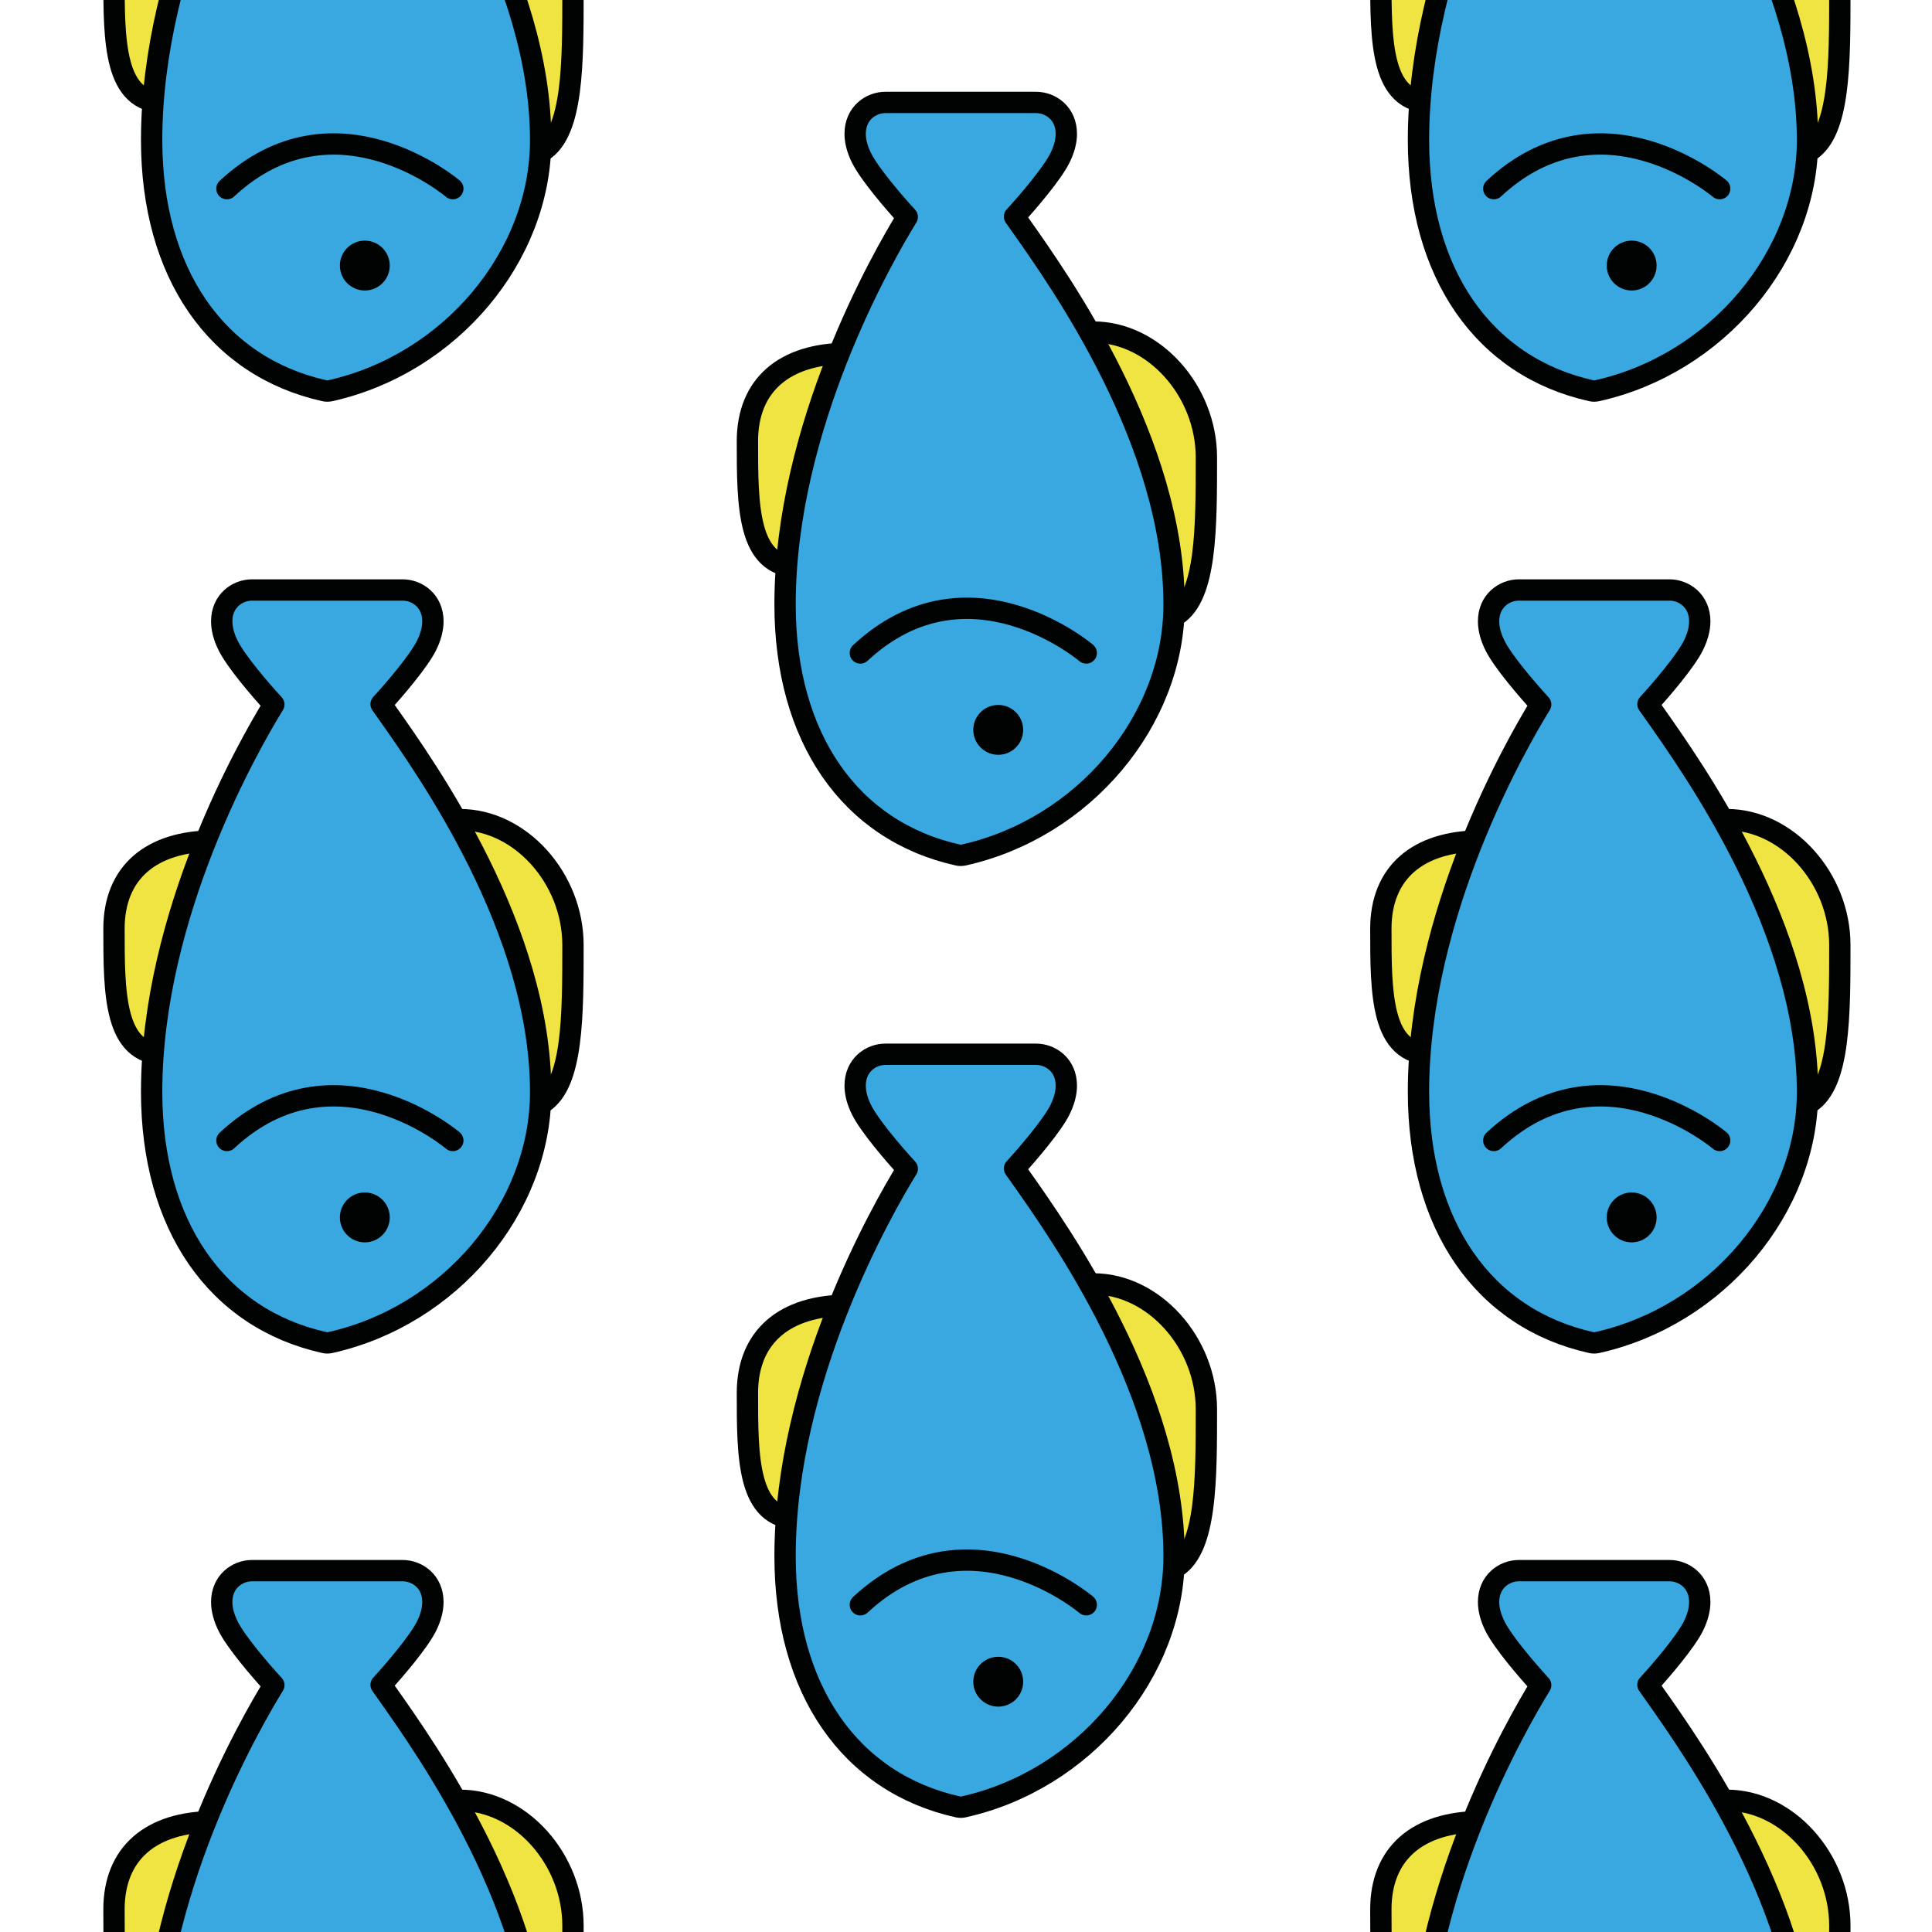 <?xml version="1.0" encoding="utf-8"?>
<!-- Generator: Adobe Illustrator 16.0.0, SVG Export Plug-In . SVG Version: 6.00 Build 0)  -->
<!DOCTYPE svg PUBLIC "-//W3C//DTD SVG 1.1//EN" "http://www.w3.org/Graphics/SVG/1.1/DTD/svg11.dtd">
<svg version="1.1" xmlns="http://www.w3.org/2000/svg" xmlns:xlink="http://www.w3.org/1999/xlink" x="0px" y="0px" width="220px"
	 height="220px" viewBox="0 0 220 220" enable-background="new 0 0 220 220" xml:space="preserve">
<g id="bg">
</g>
<g id="Layer_1">
	<g>
		
			<path fill="#F0E443" stroke="#010202" stroke-width="2.428" stroke-linecap="round" stroke-linejoin="round" stroke-miterlimit="10" d="
			M157.239-2.625c0-6.359,4.165-10.002,11.433-10.002c0.791,0,1.429,0.639,1.429,1.428c0,0.787-5.714,20.645-5.714,21.436
			c0,0.787-0.642,1.428-1.432,1.428C157.239,11.664,157.239,4.723,157.239-2.625z"/>
		
			<path fill="#F0E443" stroke="#010202" stroke-width="2.428" stroke-linecap="round" stroke-linejoin="round" stroke-miterlimit="10" d="
			M206.089,17.17c3.415-2.221,3.416-9.889,3.416-17.938c0-7.611-6.01-14.287-12.86-14.289c0,0,0,0-0.002,0c-0.789,0,0,2.857,0,2.857
			h0.002V18.08C196.645,18.08,205.449,17.584,206.089,17.17z"/>
		
			<path fill="#39A8E0" stroke="#010202" stroke-width="2.428" stroke-linecap="round" stroke-linejoin="round" stroke-miterlimit="10" d="
			M181.842,44.498c13.673-3.039,23.983-15.311,23.983-28.547c0-18.461-12.807-36.57-17.626-43.385
			c-0.197-0.279-0.383-0.533-0.545-0.77c1.592-1.73,4.275-4.891,5.158-6.648c0.493-0.986,0.742-1.924,0.742-2.783
			c0-2.32-1.777-3.572-3.449-3.572h-17.15c-1.673,0-3.449,1.252-3.449,3.572c0,0.859,0.249,1.797,0.744,2.783
			c0.885,1.768,3.603,4.959,5.191,6.682c-2.765,4.488-13.916,23.846-13.916,44.121c0,15.133,7.363,25.805,19.696,28.547
			C181.426,44.543,181.637,44.543,181.842,44.498z"/>
		
			<path fill="none" stroke="#010202" stroke-width="2.428" stroke-linecap="round" stroke-linejoin="round" stroke-miterlimit="10" d="
			M195.822,21.482c0,0-13.437-11.447-25.722,0"/>
		<circle fill="#010202" cx="185.801" cy="30.241" r="2.839"/>
	</g>
	<g>
		
			<path fill="#F0E443" stroke="#010202" stroke-width="2.428" stroke-linecap="round" stroke-linejoin="round" stroke-miterlimit="10" d="
			M12.98-2.625c0-6.359,4.165-10.002,11.433-10.002c0.791,0,1.429,0.639,1.429,1.428c0,0.787-5.714,20.645-5.714,21.436
			c0,0.787-0.642,1.428-1.432,1.428C12.98,11.664,12.98,4.723,12.98-2.625z"/>
		
			<path fill="#F0E443" stroke="#010202" stroke-width="2.428" stroke-linecap="round" stroke-linejoin="round" stroke-miterlimit="10" d="
			M61.83,17.17c3.415-2.221,3.416-9.889,3.416-17.938c0-7.611-6.01-14.287-12.86-14.289c0,0,0,0-0.002,0c-0.789,0,0,2.857,0,2.857
			h0.002V18.08C52.386,18.08,61.19,17.584,61.83,17.17z"/>
		
			<path fill="#39A8E0" stroke="#010202" stroke-width="2.428" stroke-linecap="round" stroke-linejoin="round" stroke-miterlimit="10" d="
			M37.583,44.498c13.673-3.039,23.983-15.311,23.983-28.547c0-18.461-12.806-36.57-17.625-43.385
			c-0.197-0.279-0.383-0.533-0.545-0.77c1.592-1.73,4.275-4.891,5.158-6.648c0.493-0.986,0.742-1.924,0.742-2.783
			c0-2.32-1.777-3.572-3.449-3.572h-17.15c-1.673,0-3.449,1.252-3.449,3.572c0,0.859,0.249,1.797,0.744,2.783
			c0.885,1.768,3.603,4.959,5.191,6.682c-2.765,4.488-13.916,23.846-13.916,44.121c0,15.133,7.363,25.805,19.696,28.547
			C37.167,44.543,37.378,44.543,37.583,44.498z"/>
		
			<path fill="none" stroke="#010202" stroke-width="2.428" stroke-linecap="round" stroke-linejoin="round" stroke-miterlimit="10" d="
			M51.563,21.482c0,0-13.437-11.447-25.722,0"/>
		<circle fill="#010202" cx="41.542" cy="30.241" r="2.839"/>
	</g>
	<g>
		
			<path fill="#F0E443" stroke="#010202" stroke-width="2.428" stroke-linecap="round" stroke-linejoin="round" stroke-miterlimit="10" d="
			M157.239,217.432c0-6.357,4.165-10,11.433-10c0.791,0,1.429,0.639,1.429,1.428c0,0.787-5.714,20.645-5.714,21.436
			c0,0.787-0.642,1.428-1.432,1.428C157.239,231.723,157.239,224.781,157.239,217.432z"/>
		
			<path fill="#F0E443" stroke="#010202" stroke-width="2.428" stroke-linecap="round" stroke-linejoin="round" stroke-miterlimit="10" d="
			M206.089,237.227c3.415-2.219,3.416-9.887,3.416-17.936c0-7.611-6.01-14.287-12.86-14.289c0,0,0,0-0.002,0
			c-0.789,0,0,2.857,0,2.857h0.002v30.279C196.645,238.139,205.449,237.643,206.089,237.227z"/>
		
			<path fill="#39A8E0" stroke="#010202" stroke-width="2.428" stroke-linecap="round" stroke-linejoin="round" stroke-miterlimit="10" d="
			M181.842,264.557c13.673-3.041,23.983-15.311,23.983-28.547c0-18.461-12.807-36.57-17.626-43.385
			c-0.197-0.279-0.383-0.533-0.545-0.77c1.592-1.73,4.275-4.893,5.158-6.648c0.493-0.986,0.742-1.924,0.742-2.783
			c0-2.322-1.777-3.572-3.449-3.572h-17.15c-1.673,0-3.449,1.25-3.449,3.572c0,0.859,0.249,1.797,0.744,2.783
			c0.885,1.768,3.603,4.959,5.191,6.682c-2.765,4.488-13.916,23.844-13.916,44.121c0,15.133,7.363,25.805,19.696,28.547
			C181.426,264.602,181.637,264.602,181.842,264.557z"/>
	</g>
	<g>
		
			<path fill="#F0E443" stroke="#010202" stroke-width="2.428" stroke-linecap="round" stroke-linejoin="round" stroke-miterlimit="10" d="
			M12.98,217.432c0-6.357,4.165-10,11.433-10c0.791,0,1.429,0.639,1.429,1.428c0,0.787-5.714,20.645-5.714,21.436
			c0,0.787-0.642,1.428-1.432,1.428C12.98,231.723,12.98,224.781,12.98,217.432z"/>
		
			<path fill="#F0E443" stroke="#010202" stroke-width="2.428" stroke-linecap="round" stroke-linejoin="round" stroke-miterlimit="10" d="
			M61.83,237.227c3.415-2.219,3.416-9.887,3.416-17.936c0-7.611-6.01-14.287-12.86-14.289c0,0,0,0-0.002,0c-0.789,0,0,2.857,0,2.857
			h0.002v30.279C52.386,238.139,61.19,237.643,61.83,237.227z"/>
		
			<path fill="#39A8E0" stroke="#010202" stroke-width="2.428" stroke-linecap="round" stroke-linejoin="round" stroke-miterlimit="10" d="
			M37.583,264.557c13.673-3.041,23.983-15.311,23.983-28.547c0-18.461-12.806-36.57-17.625-43.385
			c-0.197-0.279-0.383-0.533-0.545-0.77c1.592-1.73,4.275-4.893,5.158-6.648c0.493-0.986,0.742-1.924,0.742-2.783
			c0-2.322-1.777-3.572-3.449-3.572h-17.15c-1.673,0-3.449,1.25-3.449,3.572c0,0.859,0.249,1.797,0.744,2.783
			c0.885,1.768,3.603,4.959,5.191,6.682c-2.765,4.488-13.916,23.844-13.916,44.121c0,15.133,7.363,25.805,19.696,28.547
			C37.167,264.602,37.378,264.602,37.583,264.557z"/>
	</g>
	<g>
		
			<path fill="#F0E443" stroke="#010202" stroke-width="2.428" stroke-linecap="round" stroke-linejoin="round" stroke-miterlimit="10" d="
			M85.109,50.244c0-6.357,4.166-10.002,11.434-10.002c0.791,0,1.428,0.639,1.428,1.428s-5.713,20.645-5.713,21.436
			c0,0.789-0.643,1.428-1.432,1.428C85.109,64.533,85.109,57.594,85.109,50.244z"/>
		
			<path fill="#F0E443" stroke="#010202" stroke-width="2.428" stroke-linecap="round" stroke-linejoin="round" stroke-miterlimit="10" d="
			M133.959,70.039c3.416-2.219,3.416-9.889,3.416-17.938c0-7.609-6.01-14.287-12.859-14.287c0,0,0,0-0.002,0
			c-0.789,0,0,2.855,0,2.855h0.002v30.279C124.516,70.949,133.32,70.455,133.959,70.039z"/>
		
			<path fill="#39A8E0" stroke="#010202" stroke-width="2.428" stroke-linecap="round" stroke-linejoin="round" stroke-miterlimit="10" d="
			M109.713,97.367c13.672-3.039,23.982-15.311,23.982-28.545c0-18.463-12.807-36.57-17.625-43.385
			c-0.197-0.279-0.383-0.533-0.545-0.771c1.592-1.729,4.275-4.891,5.158-6.648c0.492-0.984,0.742-1.924,0.742-2.781
			c0-2.322-1.777-3.572-3.449-3.572h-17.15c-1.674,0-3.449,1.25-3.449,3.572c0,0.857,0.248,1.797,0.744,2.781
			c0.885,1.77,3.602,4.961,5.191,6.684c-2.766,4.486-13.916,23.844-13.916,44.121c0,15.131,7.363,25.805,19.695,28.545
			C109.297,97.412,109.508,97.412,109.713,97.367z"/>
		
			<path fill="none" stroke="#010202" stroke-width="2.428" stroke-linecap="round" stroke-linejoin="round" stroke-miterlimit="10" d="
			M123.693,74.354c0,0-13.438-11.447-25.723,0"/>
		<path fill="#010202" d="M113.672,85.951c-1.568,0-2.842-1.271-2.842-2.84s1.273-2.838,2.842-2.838c1.566,0,2.838,1.27,2.838,2.838
			S115.238,85.951,113.672,85.951z"/>
	</g>
	<g>
		
			<path fill="#F0E443" stroke="#010202" stroke-width="2.428" stroke-linecap="round" stroke-linejoin="round" stroke-miterlimit="10" d="
			M157.239,105.762c0-6.357,4.165-10.002,11.433-10.002c0.791,0,1.429,0.639,1.429,1.428s-5.714,20.645-5.714,21.436
			c0,0.787-0.642,1.428-1.432,1.428C157.239,120.051,157.239,113.111,157.239,105.762z"/>
		
			<path fill="#F0E443" stroke="#010202" stroke-width="2.428" stroke-linecap="round" stroke-linejoin="round" stroke-miterlimit="10" d="
			M206.089,125.557c3.415-2.219,3.416-9.889,3.416-17.938c0-7.611-6.01-14.287-12.86-14.287c0,0,0,0-0.002,0
			c-0.789,0,0,2.855,0,2.855h0.002v30.279C196.645,126.467,205.449,125.971,206.089,125.557z"/>
		
			<path fill="#39A8E0" stroke="#010202" stroke-width="2.428" stroke-linecap="round" stroke-linejoin="round" stroke-miterlimit="10" d="
			M181.842,152.885c13.673-3.039,23.983-15.311,23.983-28.545c0-18.463-12.807-36.572-17.626-43.385
			c-0.197-0.279-0.383-0.535-0.545-0.771c1.592-1.729,4.275-4.891,5.158-6.648c0.493-0.986,0.742-1.924,0.742-2.783
			c0-2.32-1.777-3.57-3.449-3.57h-17.15c-1.673,0-3.449,1.25-3.449,3.57c0,0.859,0.249,1.797,0.744,2.783
			c0.885,1.77,3.603,4.961,5.191,6.682c-2.765,4.488-13.916,23.846-13.916,44.123c0,15.131,7.363,25.805,19.696,28.545
			C181.426,152.93,181.637,152.93,181.842,152.885z"/>
		
			<path fill="none" stroke="#010202" stroke-width="2.428" stroke-linecap="round" stroke-linejoin="round" stroke-miterlimit="10" d="
			M195.822,129.869c0,0-13.437-11.445-25.722,0"/>
		<circle fill="#010202" cx="185.801" cy="138.629" r="2.84"/>
	</g>
	<g>
		
			<path fill="#F0E443" stroke="#010202" stroke-width="2.428" stroke-linecap="round" stroke-linejoin="round" stroke-miterlimit="10" d="
			M12.98,105.762c0-6.357,4.165-10.002,11.433-10.002c0.791,0,1.429,0.639,1.429,1.428s-5.714,20.645-5.714,21.436
			c0,0.787-0.642,1.428-1.432,1.428C12.98,120.051,12.98,113.111,12.98,105.762z"/>
		
			<path fill="#F0E443" stroke="#010202" stroke-width="2.428" stroke-linecap="round" stroke-linejoin="round" stroke-miterlimit="10" d="
			M61.83,125.557c3.415-2.219,3.416-9.889,3.416-17.938c0-7.611-6.01-14.287-12.86-14.287c0,0,0,0-0.002,0c-0.789,0,0,2.855,0,2.855
			h0.002v30.279C52.386,126.467,61.19,125.971,61.83,125.557z"/>
		
			<path fill="#39A8E0" stroke="#010202" stroke-width="2.428" stroke-linecap="round" stroke-linejoin="round" stroke-miterlimit="10" d="
			M37.583,152.885c13.673-3.039,23.983-15.311,23.983-28.545c0-18.463-12.806-36.572-17.625-43.385
			c-0.197-0.279-0.383-0.535-0.545-0.771c1.592-1.729,4.275-4.891,5.158-6.648c0.493-0.986,0.742-1.924,0.742-2.783
			c0-2.32-1.777-3.57-3.449-3.57h-17.15c-1.673,0-3.449,1.25-3.449,3.57c0,0.859,0.249,1.797,0.744,2.783
			c0.885,1.77,3.603,4.961,5.191,6.682c-2.765,4.488-13.916,23.846-13.916,44.123c0,15.131,7.363,25.805,19.696,28.545
			C37.167,152.93,37.378,152.93,37.583,152.885z"/>
		
			<path fill="none" stroke="#010202" stroke-width="2.428" stroke-linecap="round" stroke-linejoin="round" stroke-miterlimit="10" d="
			M51.563,129.869c0,0-13.437-11.445-25.722,0"/>
		<circle fill="#010202" cx="41.542" cy="138.629" r="2.84"/>
	</g>
	<g>
		
			<path fill="#F0E443" stroke="#010202" stroke-width="2.428" stroke-linecap="round" stroke-linejoin="round" stroke-miterlimit="10" d="
			M85.109,158.631c0-6.357,4.166-10,11.434-10c0.791,0,1.428,0.639,1.428,1.428c0,0.787-5.713,20.645-5.713,21.436
			c0,0.787-0.643,1.428-1.432,1.428C85.109,172.922,85.109,165.98,85.109,158.631z"/>
		
			<path fill="#F0E443" stroke="#010202" stroke-width="2.428" stroke-linecap="round" stroke-linejoin="round" stroke-miterlimit="10" d="
			M133.959,178.426c3.416-2.219,3.416-9.887,3.416-17.936c0-7.611-6.01-14.287-12.859-14.289c0,0,0,0-0.002,0
			c-0.789,0,0,2.857,0,2.857h0.002v30.279C124.516,179.338,133.32,178.842,133.959,178.426z"/>
		
			<path fill="#39A8E0" stroke="#010202" stroke-width="2.428" stroke-linecap="round" stroke-linejoin="round" stroke-miterlimit="10" d="
			M109.713,205.756c13.672-3.041,23.982-15.311,23.982-28.547c0-18.461-12.807-36.57-17.625-43.385
			c-0.197-0.279-0.383-0.533-0.545-0.77c1.592-1.73,4.275-4.893,5.158-6.648c0.492-0.986,0.742-1.924,0.742-2.783
			c0-2.322-1.777-3.572-3.449-3.572h-17.15c-1.674,0-3.449,1.25-3.449,3.572c0,0.859,0.248,1.797,0.744,2.783
			c0.885,1.768,3.602,4.959,5.191,6.682c-2.766,4.488-13.916,23.844-13.916,44.121c0,15.133,7.363,25.805,19.695,28.547
			C109.297,205.801,109.508,205.801,109.713,205.756z"/>
		
			<path fill="none" stroke="#010202" stroke-width="2.428" stroke-linecap="round" stroke-linejoin="round" stroke-miterlimit="10" d="
			M123.693,182.74c0,0-13.438-11.447-25.723,0"/>
		<path fill="#010202" d="M113.672,194.338c-1.568,0-2.842-1.271-2.842-2.84s1.273-2.838,2.842-2.838
			c1.566,0,2.838,1.27,2.838,2.838S115.238,194.338,113.672,194.338z"/>
	</g>
</g>
</svg>
